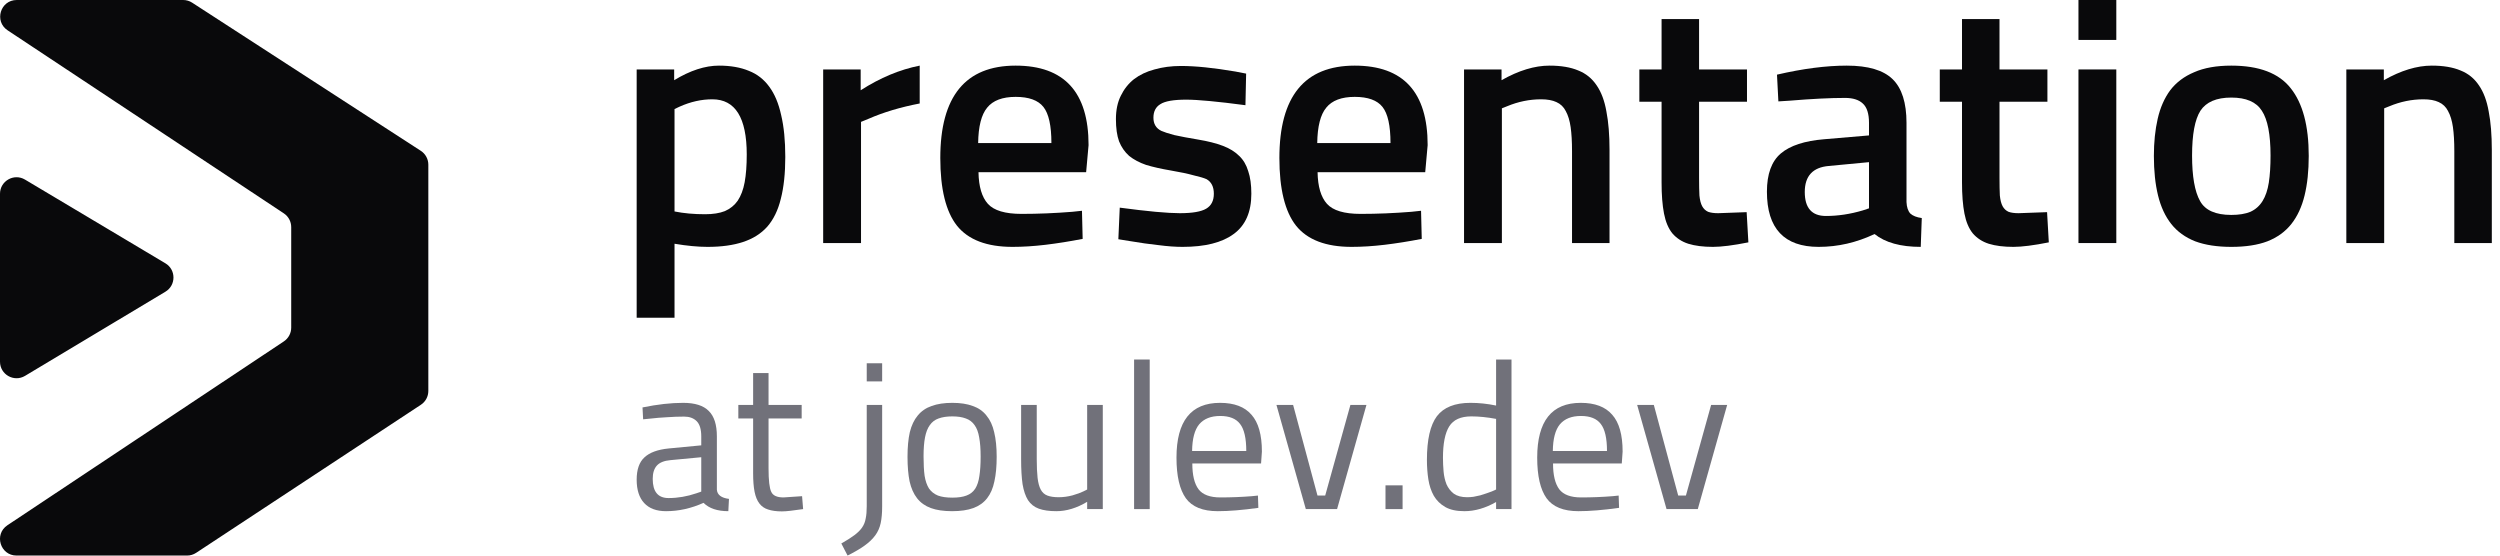 <svg width="216" height="48" viewBox="0 0 216 48" fill="none" xmlns="http://www.w3.org/2000/svg">
<path d="M2.163 32.475C1.211 33.045 4.46666e-08 32.359 4.46666e-08 31.249V16.744C4.46666e-08 15.635 1.208 14.949 2.16 15.517L14.291 22.75C15.219 23.303 15.22 24.647 14.294 25.202L2.163 32.475Z" fill="#09090b"/>
<path d="M24.521 18.433C24.921 18.698 25.161 19.145 25.161 19.624V28.309C25.161 28.787 24.922 29.233 24.523 29.498L0.64 45.382C-0.538 46.165 0.017 48 1.431 48H16.161C16.441 48 16.714 47.918 16.947 47.764L36.366 34.971C36.767 34.707 37.008 34.258 37.008 33.778V14.229C37.008 13.745 36.763 13.293 36.357 13.03L16.601 0.23C16.37 0.08 16.1 -2.59446e-07 15.824 0L1.446 1.35319e-05C0.03 1.48641e-05 -0.523 1.838 0.657 2.619L24.521 18.433Z" fill="#09090b"/>
<path d="M58.279 27.45H55.008V6H58.248V6.93C59.629 6.09 60.919 5.67 62.118 5.67C63.118 5.67 63.978 5.82 64.698 6.12C65.418 6.4 66.008 6.86 66.469 7.5C66.928 8.12 67.269 8.93 67.489 9.93C67.728 10.93 67.849 12.14 67.849 13.56C67.849 14.98 67.719 16.19 67.459 17.19C67.219 18.17 66.829 18.97 66.288 19.59C65.749 20.19 65.049 20.63 64.189 20.91C63.349 21.19 62.328 21.33 61.129 21.33C60.309 21.33 59.358 21.24 58.279 21.06V27.45ZM61.548 8.58C60.608 8.58 59.669 8.79 58.728 9.21L58.279 9.42V18.27C58.678 18.35 59.099 18.41 59.538 18.45C59.978 18.49 60.438 18.51 60.919 18.51C61.599 18.51 62.169 18.42 62.629 18.24C63.089 18.04 63.459 17.74 63.739 17.34C64.019 16.92 64.219 16.39 64.338 15.75C64.459 15.09 64.519 14.29 64.519 13.35C64.519 10.17 63.529 8.58 61.548 8.58Z" fill="#09090b"/>
<path d="M74.392 21H71.122V6H74.362V7.8C76.042 6.72 77.742 6.01 79.462 5.67V8.94C77.802 9.26 76.332 9.7 75.052 10.26L74.392 10.53V21Z" fill="#09090b"/>
<path d="M92.642 18.3L93.482 18.21L93.542 20.64C92.402 20.86 91.332 21.03 90.332 21.15C89.332 21.27 88.382 21.33 87.482 21.33C85.262 21.33 83.662 20.72 82.682 19.5C81.722 18.28 81.242 16.33 81.242 13.65C81.242 8.33 83.412 5.67 87.752 5.67C91.952 5.67 94.052 7.96 94.052 12.54L93.842 14.88H84.542C84.562 16.12 84.832 17.03 85.352 17.61C85.872 18.19 86.842 18.48 88.262 18.48C89.682 18.48 91.142 18.42 92.642 18.3ZM84.512 12.36H90.842C90.842 10.86 90.612 9.82 90.152 9.24C89.692 8.66 88.892 8.37 87.752 8.37C86.612 8.37 85.792 8.68 85.292 9.3C84.792 9.9 84.532 10.92 84.512 12.36Z" fill="#09090b"/>
<path d="M107.666 6.36L107.606 9.09C106.406 8.93 105.376 8.81 104.516 8.73C103.676 8.65 102.996 8.61 102.476 8.61C101.396 8.61 100.656 8.74 100.256 9C99.856 9.24 99.656 9.63 99.656 10.17C99.656 10.71 99.886 11.09 100.346 11.31C100.566 11.41 100.936 11.53 101.456 11.67C101.996 11.79 102.686 11.92 103.526 12.06C104.366 12.2 105.076 12.38 105.656 12.6C106.236 12.82 106.706 13.11 107.066 13.47C107.426 13.81 107.686 14.25 107.846 14.79C108.026 15.31 108.116 15.96 108.116 16.74C108.116 18.32 107.606 19.48 106.586 20.22C105.586 20.96 104.116 21.33 102.176 21.33C101.556 21.33 100.866 21.28 100.106 21.18C99.346 21.1 98.496 20.98 97.556 20.82L96.626 20.67L96.746 17.94C97.946 18.1 98.976 18.22 99.836 18.3C100.716 18.38 101.416 18.42 101.936 18.42C103.016 18.42 103.776 18.29 104.216 18.03C104.656 17.77 104.876 17.34 104.876 16.74C104.876 16.14 104.666 15.72 104.246 15.48C104.026 15.38 103.656 15.27 103.136 15.15C102.636 15.01 101.976 14.87 101.156 14.73C100.336 14.59 99.626 14.43 99.026 14.25C98.446 14.05 97.956 13.79 97.556 13.47C97.176 13.13 96.886 12.71 96.686 12.21C96.506 11.71 96.416 11.07 96.416 10.29C96.416 9.51 96.556 8.84 96.836 8.28C97.116 7.7 97.496 7.22 97.976 6.84C98.476 6.46 99.066 6.18 99.746 6C100.446 5.8 101.206 5.7 102.026 5.7C102.666 5.7 103.376 5.74 104.156 5.82C104.936 5.9 105.796 6.02 106.736 6.18L107.666 6.36Z" fill="#09090b"/>
<path d="M121.939 18.3L122.779 18.21L122.839 20.64C121.699 20.86 120.629 21.03 119.629 21.15C118.629 21.27 117.679 21.33 116.779 21.33C114.559 21.33 112.959 20.72 111.979 19.5C111.019 18.28 110.539 16.33 110.539 13.65C110.539 8.33 112.709 5.67 117.049 5.67C121.249 5.67 123.349 7.96 123.349 12.54L123.139 14.88H113.839C113.859 16.12 114.129 17.03 114.649 17.61C115.169 18.19 116.139 18.48 117.559 18.48C118.979 18.48 120.439 18.42 121.939 18.3ZM113.809 12.36H120.139C120.139 10.86 119.909 9.82 119.449 9.24C118.989 8.66 118.189 8.37 117.049 8.37C115.909 8.37 115.089 8.68 114.589 9.3C114.089 9.9 113.829 10.92 113.809 12.36Z" fill="#09090b"/>
<path d="M129.763 9.36V21H126.493V6H129.733V6.93C131.213 6.09 132.593 5.67 133.873 5.67C134.873 5.67 135.703 5.81 136.363 6.09C137.023 6.35 137.553 6.78 137.953 7.38C138.353 7.96 138.633 8.71 138.793 9.63C138.973 10.55 139.063 11.66 139.063 12.96V21H135.823V13.05C135.823 12.23 135.783 11.54 135.703 10.98C135.623 10.42 135.483 9.96 135.283 9.6C135.103 9.24 134.833 8.98 134.473 8.82C134.133 8.66 133.693 8.58 133.153 8.58C132.153 8.58 131.173 8.78 130.213 9.18L129.763 9.36Z" fill="#09090b"/>
<path d="M150.94 6V8.79H146.8V15.39C146.8 15.99 146.81 16.49 146.83 16.89C146.87 17.29 146.95 17.6 147.07 17.82C147.19 18.04 147.36 18.2 147.58 18.3C147.8 18.38 148.09 18.42 148.45 18.42L150.91 18.33L151.06 20.94C149.76 21.2 148.74 21.33 148 21.33C147.16 21.33 146.45 21.24 145.87 21.06C145.31 20.88 144.85 20.58 144.49 20.16C144.15 19.74 143.91 19.17 143.77 18.45C143.63 17.73 143.56 16.83 143.56 15.75V8.79H141.64V6H143.56V1.65H146.8V6H150.94Z" fill="#09090b"/>
<path d="M164.722 10.62V17.46C164.742 17.9 164.852 18.23 165.052 18.45C165.272 18.65 165.602 18.78 166.042 18.84L165.952 21.33C164.212 21.33 162.882 20.96 161.962 20.22C160.402 20.96 158.792 21.33 157.132 21.33C154.152 21.33 152.662 19.74 152.662 16.56C152.662 15.04 153.062 13.94 153.862 13.26C154.662 12.58 155.912 12.17 157.612 12.03L161.482 11.7V10.62C161.482 9.82 161.302 9.26 160.942 8.94C160.602 8.62 160.092 8.46 159.412 8.46C158.772 8.46 158.052 8.48 157.252 8.52C156.452 8.56 155.572 8.62 154.612 8.7L153.652 8.76L153.532 6.45C155.772 5.93 157.782 5.67 159.562 5.67C161.402 5.67 162.722 6.06 163.522 6.84C164.322 7.62 164.722 8.88 164.722 10.62ZM161.482 14.01L158.002 14.34C156.622 14.46 155.932 15.21 155.932 16.59C155.932 17.97 156.542 18.66 157.762 18.66C158.802 18.66 159.862 18.5 160.942 18.18L161.482 18V14.01Z" fill="#09090b"/>
<path d="M176.897 6V8.79H172.757V15.39C172.757 15.99 172.767 16.49 172.787 16.89C172.827 17.29 172.907 17.6 173.027 17.82C173.147 18.04 173.317 18.2 173.537 18.3C173.757 18.38 174.047 18.42 174.407 18.42L176.867 18.33L177.017 20.94C175.717 21.2 174.697 21.33 173.957 21.33C173.117 21.33 172.407 21.24 171.827 21.06C171.267 20.88 170.807 20.58 170.447 20.16C170.107 19.74 169.867 19.17 169.727 18.45C169.587 17.73 169.517 16.83 169.517 15.75V8.79H167.597V6H169.517V1.65H172.757V6H176.897Z" fill="#09090b"/>
<path d="M182.849 21V6H179.579V21H182.849ZM182.849 3.45V0H179.579V3.45H182.849Z" fill="#09090b"/>
<path d="M192.785 5.67C195.185 5.67 196.895 6.32 197.915 7.62C198.955 8.92 199.475 10.87 199.475 13.47C199.475 14.77 199.355 15.91 199.115 16.89C198.875 17.87 198.495 18.69 197.975 19.35C197.455 20.01 196.765 20.51 195.905 20.85C195.065 21.17 194.025 21.33 192.785 21.33C191.565 21.33 190.525 21.17 189.665 20.85C188.805 20.51 188.115 20.01 187.595 19.35C187.075 18.69 186.695 17.87 186.455 16.89C186.215 15.91 186.095 14.77 186.095 13.47C186.095 12.29 186.205 11.22 186.425 10.26C186.645 9.3 187.005 8.48 187.505 7.8C188.025 7.12 188.715 6.6 189.575 6.24C190.435 5.86 191.505 5.67 192.785 5.67ZM190.085 17.37C190.525 18.17 191.425 18.57 192.785 18.57C193.445 18.57 193.995 18.48 194.435 18.3C194.875 18.1 195.225 17.79 195.485 17.37C195.745 16.95 195.925 16.42 196.025 15.78C196.125 15.12 196.175 14.34 196.175 13.44C196.175 11.62 195.925 10.33 195.425 9.57C194.945 8.81 194.065 8.43 192.785 8.43C191.505 8.43 190.615 8.81 190.115 9.57C189.635 10.33 189.395 11.62 189.395 13.44C189.395 15.24 189.625 16.55 190.085 17.37Z" fill="#09090b"/>
<path d="M205.993 9.36V21H202.723V6H205.963V6.93C207.443 6.09 208.823 5.67 210.103 5.67C211.103 5.67 211.933 5.81 212.593 6.09C213.253 6.35 213.783 6.78 214.183 7.38C214.583 7.96 214.863 8.71 215.023 9.63C215.203 10.55 215.293 11.66 215.293 12.96V21H212.053V13.05C212.053 12.23 212.013 11.54 211.933 10.98C211.853 10.42 211.713 9.96 211.513 9.6C211.333 9.24 211.063 8.98 210.703 8.82C210.363 8.66 209.923 8.58 209.383 8.58C208.383 8.58 207.403 8.78 206.443 9.18L205.993 9.36Z" fill="#09090b"/>
<path d="M61.938 37.704V42.312C61.974 42.756 62.322 43.02 62.983 43.104L62.928 44.166C61.98 44.166 61.267 43.926 60.786 43.446C59.718 43.926 58.639 44.166 57.547 44.166C56.718 44.166 56.089 43.932 55.657 43.464C55.224 42.996 55.008 42.324 55.008 41.448C55.008 40.572 55.23 39.93 55.675 39.522C56.118 39.102 56.815 38.844 57.763 38.748L60.589 38.478V37.704C60.589 37.092 60.456 36.654 60.193 36.39C59.928 36.126 59.569 35.994 59.112 35.994C58.633 35.994 58.141 36.012 57.636 36.048C57.145 36.072 56.641 36.114 56.124 36.174L55.566 36.228L55.513 35.202C56.797 34.938 57.967 34.806 59.023 34.806C60.042 34.806 60.781 35.04 61.236 35.508C61.705 35.964 61.938 36.696 61.938 37.704ZM56.395 41.376C56.395 42.48 56.85 43.032 57.763 43.032C58.566 43.032 59.37 42.894 60.175 42.618L60.589 42.474V39.504L57.925 39.756C57.385 39.804 56.995 39.96 56.755 40.224C56.514 40.488 56.395 40.872 56.395 41.376Z" fill="#71717a"/>
<path d="M69.264 34.986V36.156H66.402V40.458C66.402 41.502 66.48 42.18 66.636 42.492C66.78 42.816 67.134 42.978 67.698 42.978L69.3 42.87L69.39 43.986C68.982 44.046 68.622 44.094 68.31 44.13C68.01 44.166 67.758 44.184 67.554 44.184C67.086 44.184 66.69 44.13 66.366 44.022C66.054 43.926 65.802 43.752 65.61 43.5C65.418 43.248 65.28 42.912 65.196 42.492C65.112 42.072 65.07 41.538 65.07 40.89V36.156H63.792V34.986H65.07V32.232H66.402V34.986H69.264Z" fill="#71717a"/>
<path d="M74.886 43.752V34.986H76.218V43.77C76.218 44.322 76.176 44.796 76.092 45.192C76.008 45.588 75.852 45.942 75.624 46.254C75.396 46.566 75.09 46.86 74.706 47.136C74.322 47.412 73.83 47.7 73.23 48L72.69 46.956C73.158 46.692 73.536 46.452 73.824 46.236C74.112 46.02 74.334 45.798 74.49 45.57C74.646 45.342 74.748 45.084 74.796 44.796C74.856 44.52 74.886 44.172 74.886 43.752ZM76.218 32.952H74.886V31.386H76.218V32.952Z" fill="#71717a"/>
<path d="M78.409 39.468C78.409 38.64 78.475 37.932 78.607 37.344C78.751 36.756 78.979 36.276 79.291 35.904C79.603 35.52 80.005 35.244 80.497 35.076C80.989 34.896 81.583 34.806 82.279 34.806C82.975 34.806 83.563 34.896 84.043 35.076C84.535 35.244 84.931 35.52 85.231 35.904C85.543 36.276 85.765 36.756 85.897 37.344C86.041 37.932 86.113 38.64 86.113 39.468C86.113 40.296 86.047 41.004 85.915 41.592C85.795 42.18 85.585 42.666 85.285 43.05C84.985 43.434 84.589 43.716 84.097 43.896C83.605 44.076 82.993 44.166 82.261 44.166C81.529 44.166 80.917 44.076 80.425 43.896C79.933 43.716 79.537 43.434 79.237 43.05C78.937 42.666 78.721 42.18 78.589 41.592C78.469 41.004 78.409 40.296 78.409 39.468ZM79.795 39.432C79.795 40.092 79.825 40.65 79.885 41.106C79.957 41.55 80.083 41.916 80.263 42.204C80.455 42.48 80.713 42.684 81.037 42.816C81.361 42.936 81.775 42.996 82.279 42.996C82.783 42.996 83.191 42.936 83.503 42.816C83.827 42.696 84.079 42.498 84.259 42.222C84.439 41.934 84.559 41.568 84.619 41.124C84.691 40.668 84.727 40.11 84.727 39.45C84.727 38.79 84.685 38.238 84.601 37.794C84.529 37.35 84.397 36.996 84.205 36.732C84.013 36.456 83.761 36.264 83.449 36.156C83.137 36.036 82.747 35.976 82.279 35.976C81.811 35.976 81.415 36.036 81.091 36.156C80.779 36.264 80.527 36.456 80.335 36.732C80.143 36.996 80.005 37.35 79.921 37.794C79.837 38.226 79.795 38.772 79.795 39.432Z" fill="#71717a"/>
<path d="M93.931 42.294V34.986H95.281V43.986H93.931V43.356C93.031 43.896 92.143 44.166 91.267 44.166C90.655 44.166 90.151 44.094 89.755 43.95C89.359 43.806 89.047 43.56 88.819 43.212C88.603 42.864 88.447 42.408 88.351 41.844C88.267 41.268 88.225 40.548 88.225 39.684V34.986H89.575V39.666C89.575 40.314 89.599 40.854 89.647 41.286C89.695 41.706 89.785 42.042 89.917 42.294C90.049 42.546 90.241 42.72 90.493 42.816C90.745 42.912 91.069 42.96 91.465 42.96C91.861 42.96 92.263 42.906 92.671 42.798C93.079 42.678 93.391 42.564 93.607 42.456L93.931 42.294Z" fill="#71717a"/>
<path d="M99.335 43.986V31.062H97.986V43.986H99.335Z" fill="#71717a"/>
<path d="M108.164 42.87L108.686 42.816L108.722 43.878C108.038 43.974 107.402 44.046 106.814 44.094C106.238 44.142 105.704 44.166 105.212 44.166C103.916 44.166 102.998 43.794 102.458 43.05C101.918 42.294 101.648 41.124 101.648 39.54C101.648 36.384 102.902 34.806 105.41 34.806C106.634 34.806 107.54 35.148 108.128 35.832C108.728 36.504 109.028 37.566 109.028 39.018L108.956 40.044H103.016C103.016 41.052 103.196 41.796 103.556 42.276C103.916 42.744 104.546 42.978 105.446 42.978C106.346 42.978 107.252 42.942 108.164 42.87ZM102.998 38.964H107.678C107.678 37.86 107.498 37.08 107.138 36.624C106.79 36.168 106.22 35.94 105.428 35.94C104.624 35.94 104.018 36.18 103.61 36.66C103.214 37.14 103.01 37.908 102.998 38.964Z" fill="#71717a"/>
<path d="M112.823 43.986H115.523L118.061 34.986H116.675L114.497 42.816H113.831L111.725 34.986H110.285L112.823 43.986Z" fill="#71717a"/>
<path d="M121.183 43.986V41.934H119.707V43.986H121.183Z" fill="#71717a"/>
<path d="M129.262 31.062H130.594V43.986H129.262V43.374C128.338 43.902 127.426 44.166 126.526 44.166C125.842 44.166 125.29 44.046 124.87 43.806C124.45 43.566 124.12 43.242 123.88 42.834C123.652 42.426 123.496 41.958 123.412 41.43C123.328 40.89 123.286 40.326 123.286 39.738C123.286 37.986 123.574 36.726 124.15 35.958C124.738 35.19 125.704 34.806 127.048 34.806C127.78 34.806 128.518 34.884 129.262 35.04V31.062ZM126.76 42.96C126.928 42.96 127.108 42.948 127.3 42.924C127.504 42.888 127.702 42.846 127.894 42.798C128.098 42.738 128.284 42.678 128.452 42.618C128.632 42.558 128.782 42.504 128.902 42.456L129.262 42.294V36.192C128.494 36.048 127.78 35.976 127.12 35.976C126.208 35.976 125.572 36.264 125.212 36.84C124.852 37.416 124.672 38.322 124.672 39.558C124.672 39.942 124.69 40.338 124.726 40.746C124.762 41.142 124.846 41.508 124.978 41.844C125.122 42.168 125.332 42.438 125.608 42.654C125.896 42.858 126.28 42.96 126.76 42.96Z" fill="#71717a"/>
<path d="M139.33 42.87L139.852 42.816L139.888 43.878C139.204 43.974 138.568 44.046 137.98 44.094C137.404 44.142 136.87 44.166 136.378 44.166C135.082 44.166 134.164 43.794 133.624 43.05C133.084 42.294 132.814 41.124 132.814 39.54C132.814 36.384 134.068 34.806 136.576 34.806C137.8 34.806 138.706 35.148 139.294 35.832C139.894 36.504 140.194 37.566 140.194 39.018L140.122 40.044H134.182C134.182 41.052 134.362 41.796 134.722 42.276C135.082 42.744 135.712 42.978 136.612 42.978C137.512 42.978 138.418 42.942 139.33 42.87ZM134.164 38.964H138.844C138.844 37.86 138.664 37.08 138.304 36.624C137.956 36.168 137.386 35.94 136.594 35.94C135.79 35.94 135.184 36.18 134.776 36.66C134.38 37.14 134.176 37.908 134.164 38.964Z" fill="#71717a"/>
<path d="M143.989 43.986H146.689L149.227 34.986H147.841L145.663 42.816H144.997L142.891 34.986H141.451L143.989 43.986Z" fill="#71717a"/>
</svg>
